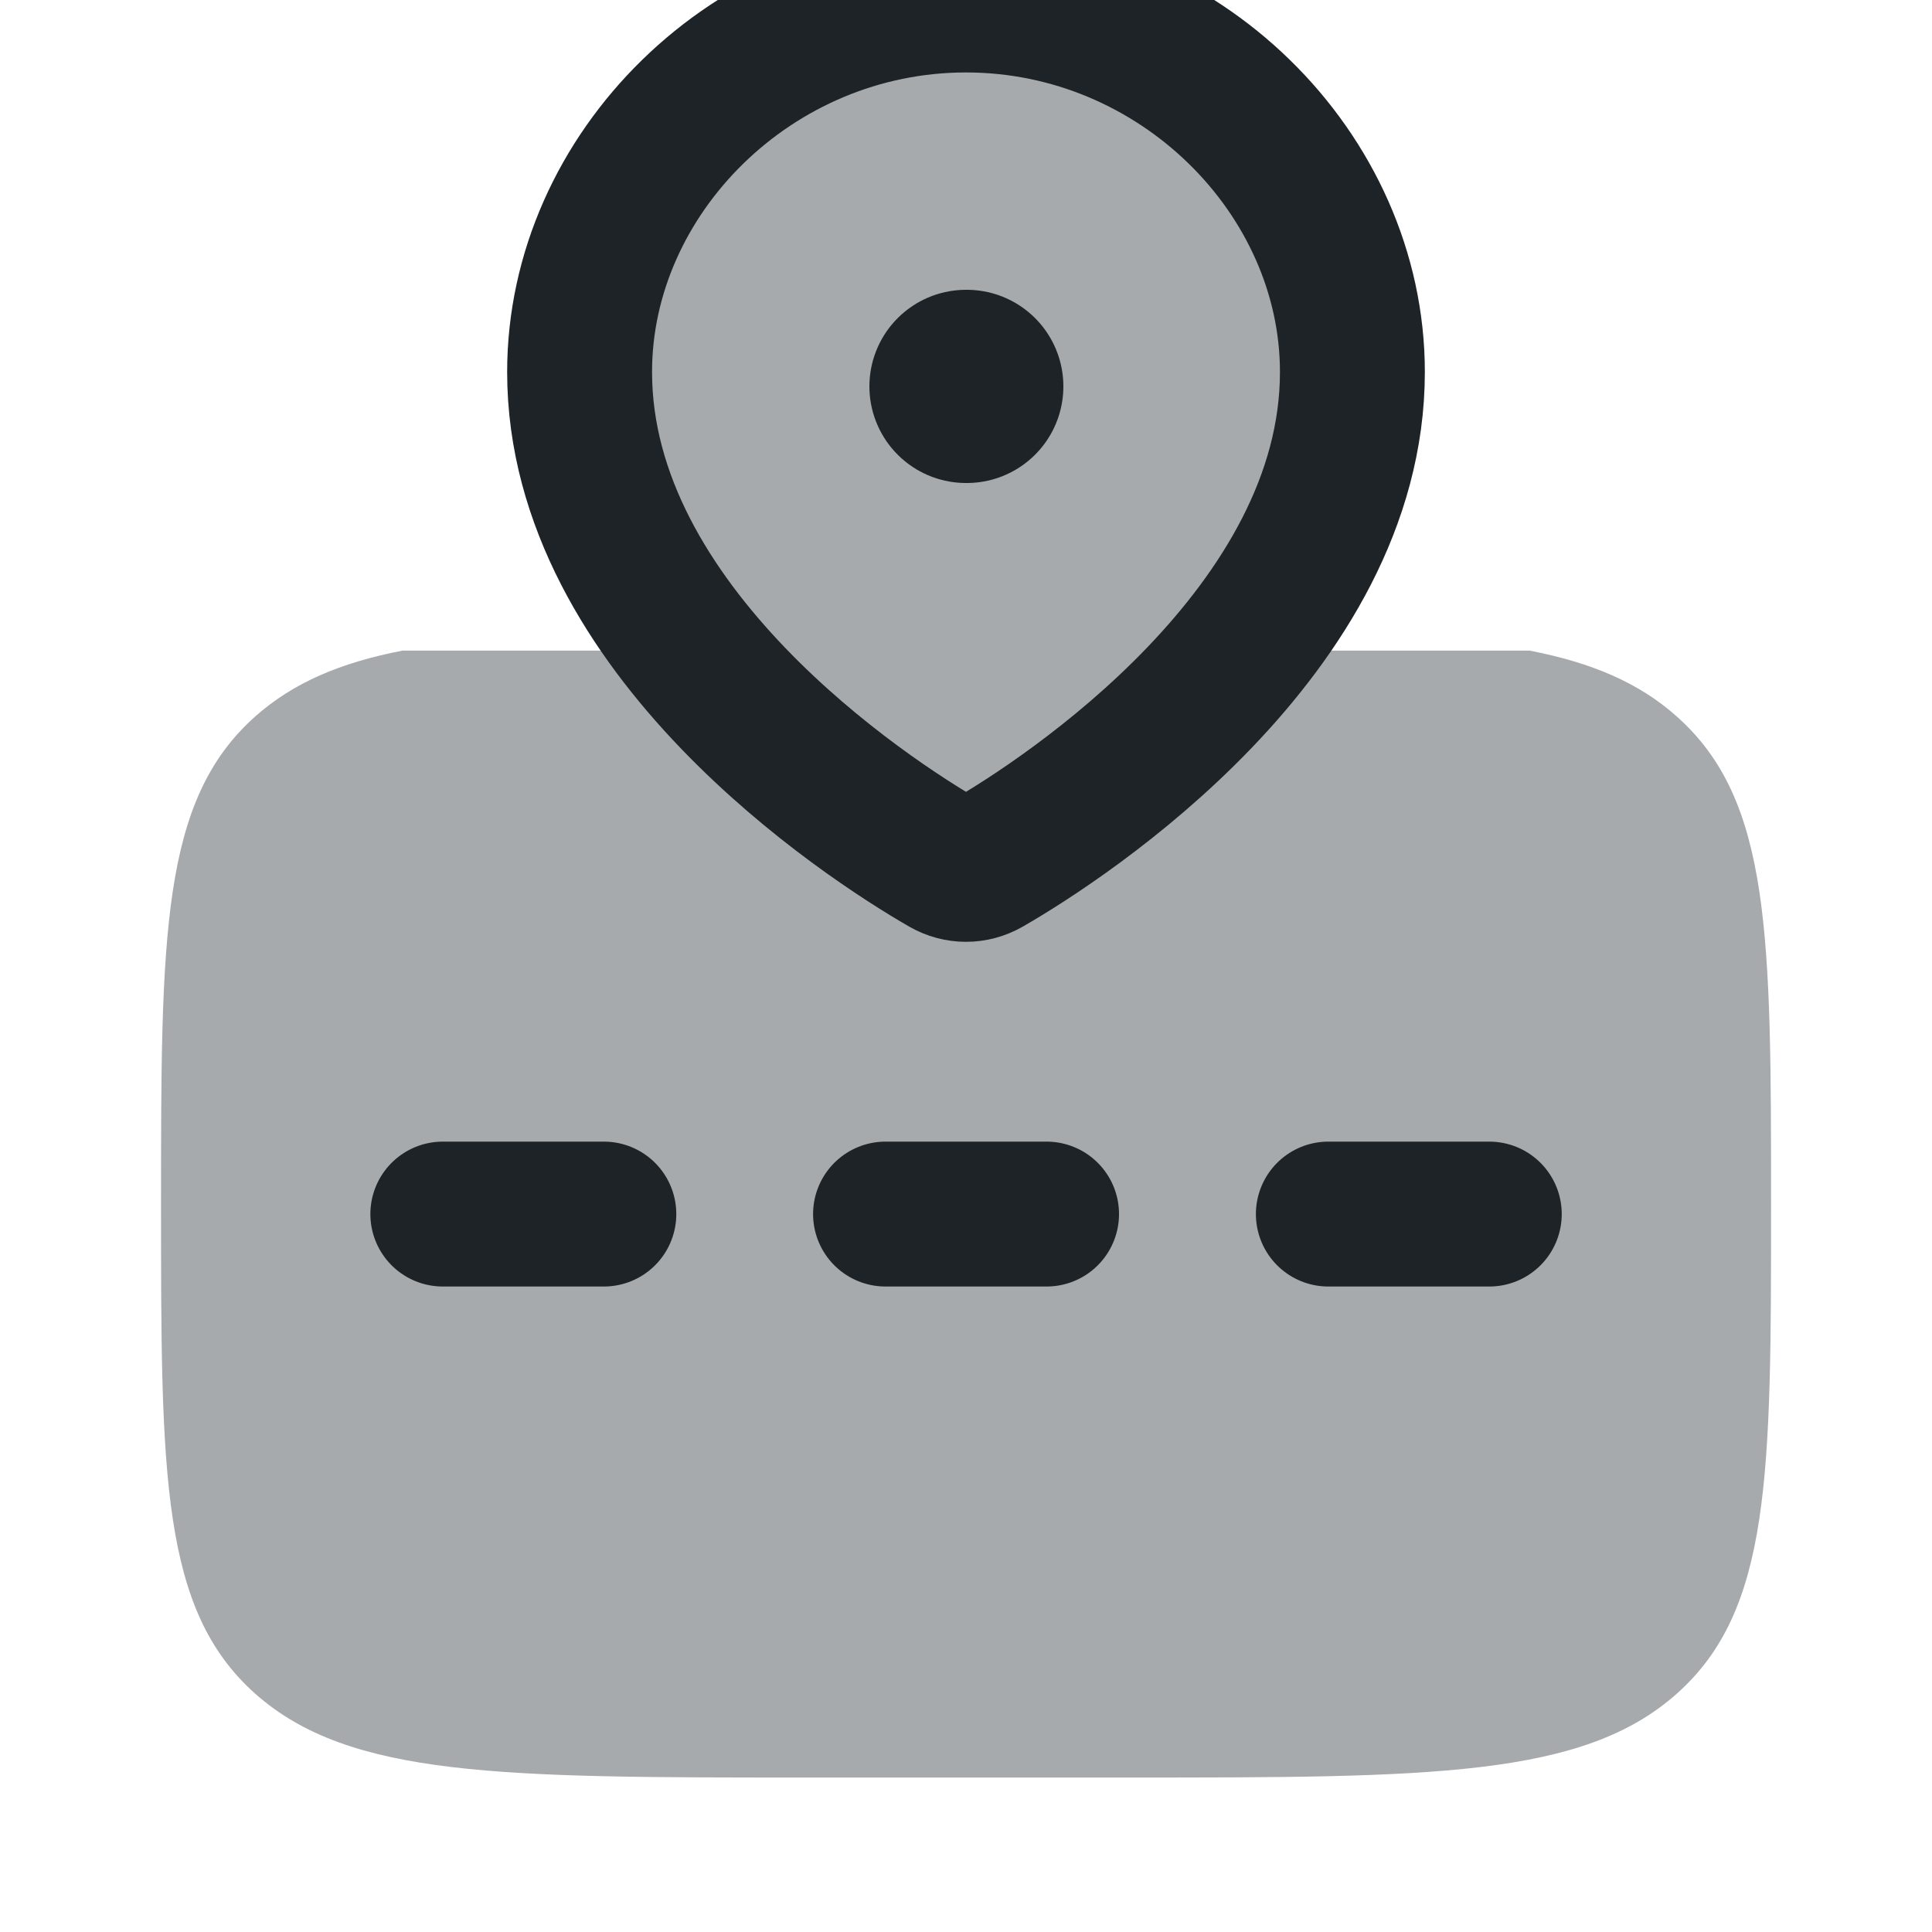<svg width="20" height="20" viewBox="0 0 20 20" fill="none" xmlns="http://www.w3.org/2000/svg">
<g clip-path="url(#clip0_976_2907)">
<path d="M8.334 18.401H11.667C14.81 18.401 16.381 18.401 17.357 17.534C18.334 16.666 18.334 15.269 18.334 12.475C18.334 9.681 18.334 8.284 17.357 7.416C16.966 7.068 16.479 6.86 15.834 6.735H4.167C3.522 6.86 3.035 7.068 2.643 7.416C1.667 8.284 1.667 9.681 1.667 12.475C1.667 15.269 1.667 16.666 2.643 17.534C3.62 18.401 5.191 18.401 8.334 18.401Z" fill="#A7AAAD"/>
<path d="M15.417 12.568L13.751 12.568M10.834 12.568L9.167 12.568M6.251 12.568L4.584 12.568" stroke="#1D2327" stroke-width="1.5" stroke-linecap="round" stroke-linejoin="round"/>
<path d="M14 3.851C14 6.525 11.043 8.466 10.214 8.942C10.08 9.019 9.92 9.019 9.786 8.942C8.957 8.466 6 6.525 6 3.851C6 1.8 7.791 0 10 0C12.209 0 14 1.8 14 3.851Z" fill="#A7AAAD" stroke="#1D2327" stroke-width="1.5"/>
<path d="M10 4H10.008" stroke="#1D2327" stroke-width="2" stroke-linecap="round" stroke-linejoin="round"/>
</g>
<defs>
<clipPath id="clip0_976_2907">
<rect width="20" height="20" fill="white"/>
</clipPath>
</defs>
</svg>
